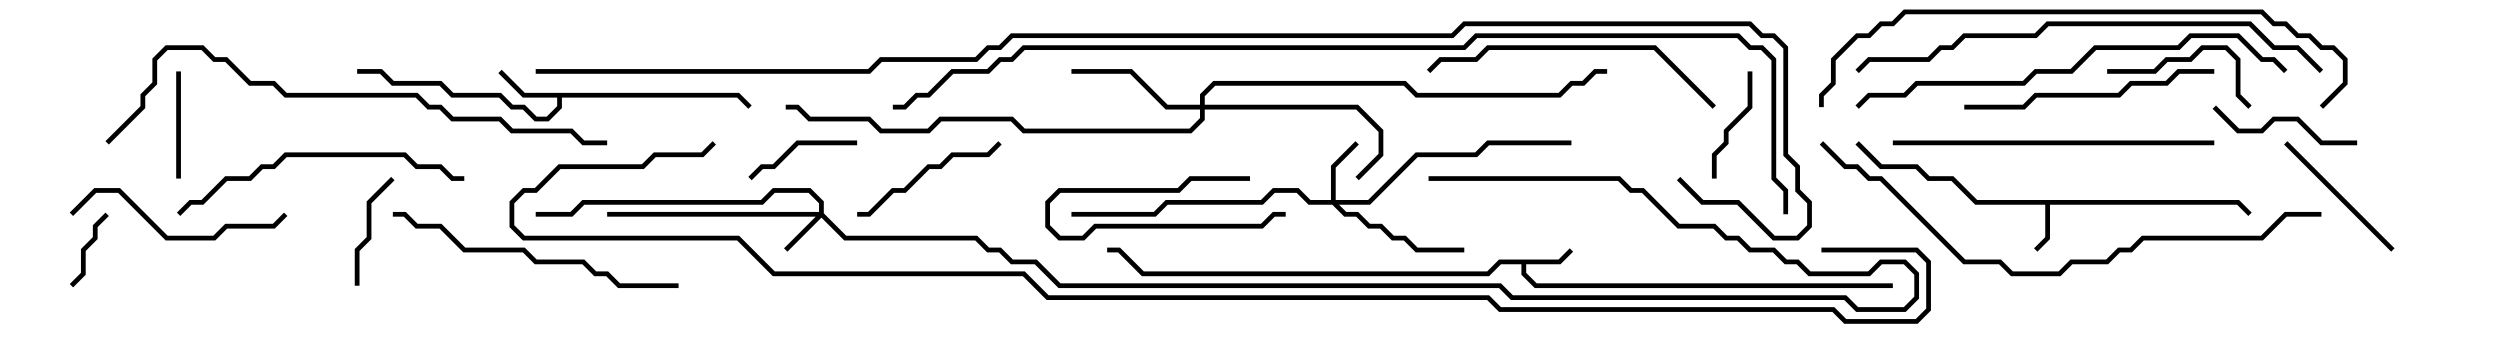 <svg version="1.1" width="105" height="15" xmlns="http://www.w3.org/2000/svg"><path d="M65.459,10.9L65.929,10.429L66.071,10.571L65.541,11.1L64.1,11.1L64.1,11.459L64.541,11.9L79.5,11.9L79.5,12.1L64.459,12.1L63.9,11.541L63.9,11.1L63.041,11.1L62.541,11.6L47.959,11.6L46.959,10.6L46.5,10.6L46.5,10.4L47.041,10.4L48.041,11.4L62.459,11.4L62.959,10.9z" stroke="none"/><path d="M94.041,8.4L94.571,8.929L94.429,9.071L93.959,8.6L86.1,8.6L86.1,10.041L85.571,10.571L85.429,10.429L85.9,9.959L85.9,8.6L82.959,8.6L81.959,7.6L80.959,7.6L80.459,7.1L78.959,7.1L77.929,6.071L78.071,5.929L79.041,6.9L80.541,6.9L81.041,7.4L82.041,7.4L83.041,8.4z" stroke="none"/><path d="M31.041,3.9L31.571,4.429L31.429,4.571L30.959,4.1L23.6,4.1L23.6,4.541L23.041,5.1L22.459,5.1L21.959,4.6L21.459,4.6L20.959,4.1L18.959,4.1L18.459,3.6L16.459,3.6L15.959,3.1L15,3.1L15,2.9L16.041,2.9L16.541,3.4L18.541,3.4L19.041,3.9L21.041,3.9L21.541,4.4L22.041,4.4L22.541,4.9L22.959,4.9L23.4,4.459L23.4,4.1L21.959,4.1L20.929,3.071L21.071,2.929L22.041,3.9z" stroke="none"/><path d="M34.4,8.9L34.4,8.541L33.959,8.1L32.541,8.1L32.041,8.6L24.541,8.6L24.041,9.1L22.5,9.1L22.5,8.9L23.959,8.9L24.459,8.4L31.959,8.4L32.459,7.9L34.041,7.9L34.6,8.459L34.6,8.959L35.541,9.9L41.041,9.9L41.541,10.4L42.041,10.4L42.541,10.9L43.541,10.9L44.541,11.9L63.041,11.9L63.541,12.4L77.541,12.4L78.041,12.9L79.959,12.9L80.4,12.459L80.4,11.541L79.959,11.1L79.041,11.1L78.541,11.6L75.959,11.6L75.459,11.1L74.959,11.1L74.459,10.6L73.459,10.6L72.959,10.1L72.459,10.1L71.959,9.6L70.459,9.6L68.959,8.1L68.459,8.1L67.959,7.6L60,7.6L60,7.4L68.041,7.4L68.541,7.9L69.041,7.9L70.541,9.4L72.041,9.4L72.541,9.9L73.041,9.9L73.541,10.4L74.541,10.4L75.041,10.9L75.541,10.9L76.041,11.4L78.459,11.4L78.959,10.9L80.041,10.9L80.6,11.459L80.6,12.541L80.041,13.1L77.959,13.1L77.459,12.6L63.459,12.6L62.959,12.1L44.459,12.1L43.459,11.1L42.459,11.1L41.959,10.6L41.459,10.6L40.959,10.1L35.459,10.1L34.5,9.141L33.071,10.571L32.929,10.429L34.259,9.1L25.5,9.1L25.5,8.9z" stroke="none"/><path d="M55.9,8.4L55.9,6.959L56.929,5.929L57.071,6.071L56.1,7.041L56.1,8.4L57.459,8.4L59.459,6.4L61.959,6.4L62.459,5.9L66,5.9L66,6.1L62.541,6.1L62.041,6.6L59.541,6.6L57.541,8.6L56.241,8.6L56.541,8.9L57.041,8.9L57.541,9.4L58.041,9.4L58.541,9.9L59.041,9.9L59.541,10.4L61.5,10.4L61.5,10.6L59.459,10.6L58.959,10.1L58.459,10.1L57.959,9.6L57.459,9.6L56.959,9.1L56.459,9.1L55.959,8.6L54.959,8.6L54.459,8.1L53.541,8.1L53.041,8.6L49.041,8.6L48.541,9.1L45,9.1L45,8.9L48.459,8.9L48.959,8.4L52.959,8.4L53.459,7.9L54.541,7.9L55.041,8.4z" stroke="none"/><path d="M50.4,4.4L50.4,3.959L50.959,3.4L59.041,3.4L59.541,3.9L65.459,3.9L65.959,3.4L66.459,3.4L66.959,2.9L67.5,2.9L67.5,3.1L67.041,3.1L66.541,3.6L66.041,3.6L65.541,4.1L59.459,4.1L58.959,3.6L51.041,3.6L50.6,4.041L50.6,4.4L57.041,4.4L58.1,5.459L58.1,6.541L57.071,7.571L56.929,7.429L57.9,6.459L57.9,5.541L56.959,4.6L50.6,4.6L50.6,5.041L50.041,5.6L42.959,5.6L42.459,5.1L39.541,5.1L39.041,5.6L36.959,5.6L36.459,5.1L33.959,5.1L33.459,4.6L33,4.6L33,4.4L33.541,4.4L34.041,4.9L36.541,4.9L37.041,5.4L38.959,5.4L39.459,4.9L42.541,4.9L43.041,5.4L49.959,5.4L50.4,4.959L50.4,4.6L48.959,4.6L47.459,3.1L45,3.1L45,2.9L47.541,2.9L49.041,4.4z" stroke="none"/><path d="M52.5,7.4L52.5,7.6L50.041,7.6L49.541,8.1L44.541,8.1L44.1,8.541L44.1,9.459L44.541,9.9L45.459,9.9L45.959,9.4L52.959,9.4L53.459,8.9L54,8.9L54,9.1L53.541,9.1L53.041,9.6L46.041,9.6L45.541,10.1L44.459,10.1L43.9,9.541L43.9,8.459L44.459,7.9L49.459,7.9L49.959,7.4z" stroke="none"/><path d="M3.071,12.071L2.929,11.929L3.4,11.459L3.4,10.459L3.9,9.959L3.9,9.459L4.429,8.929L4.571,9.071L4.1,9.541L4.1,10.041L3.6,10.541L3.6,11.541z" stroke="none"/><path d="M7.4,3L7.6,3L7.6,7.5L7.4,7.5z" stroke="none"/><path d="M16.429,7.429L16.571,7.571L15.6,8.541L15.6,10.041L15.1,10.541L15.1,12L14.9,12L14.9,10.459L15.4,9.959L15.4,8.459z" stroke="none"/><path d="M72.1,7.5L71.9,7.5L71.9,6.459L72.4,5.959L72.4,5.459L73.4,4.459L73.4,3L73.6,3L73.6,4.541L72.6,5.541L72.6,6.041L72.1,6.541z" stroke="none"/><path d="M31.571,7.571L31.429,7.429L31.959,6.9L32.459,6.9L33.459,5.9L36,5.9L36,6.1L33.541,6.1L32.541,7.1L32.041,7.1z" stroke="none"/><path d="M99,5.9L99,6.1L97.459,6.1L96.459,5.1L95.541,5.1L95.041,5.6L93.959,5.6L92.929,4.571L93.071,4.429L94.041,5.4L94.959,5.4L95.459,4.9L96.541,4.9L97.541,5.9z" stroke="none"/><path d="M88.5,3.1L88.5,2.9L90.459,2.9L90.959,2.4L91.959,2.4L92.459,1.9L93.541,1.9L94.1,2.459L94.1,3.959L94.571,4.429L94.429,4.571L93.9,4.041L93.9,2.541L93.459,2.1L92.541,2.1L92.041,2.6L91.041,2.6L90.541,3.1z" stroke="none"/><path d="M100.571,10.429L100.429,10.571L95.929,6.071L96.071,5.929z" stroke="none"/><path d="M36,9.1L36,8.9L36.459,8.9L37.459,7.9L37.959,7.9L38.959,6.9L39.459,6.9L39.959,6.4L41.459,6.4L41.929,5.929L42.071,6.071L41.541,6.6L40.041,6.6L39.541,7.1L39.041,7.1L38.041,8.1L37.541,8.1L36.541,9.1z" stroke="none"/><path d="M3.071,9.071L2.929,8.929L3.959,7.9L5.041,7.9L7.041,9.9L8.959,9.9L9.459,9.4L11.459,9.4L11.929,8.929L12.071,9.071L11.541,9.6L9.541,9.6L9.041,10.1L6.959,10.1L4.959,8.1L4.041,8.1z" stroke="none"/><path d="M93,2.9L93,3.1L91.541,3.1L91.041,3.6L89.541,3.6L89.041,4.1L85.541,4.1L85.041,4.6L82.5,4.6L82.5,4.4L84.959,4.4L85.459,3.9L88.959,3.9L89.459,3.4L90.959,3.4L91.459,2.9z" stroke="none"/><path d="M72.071,4.429L71.929,4.571L69.459,2.1L62.541,2.1L62.041,2.6L60.541,2.6L60.071,3.071L59.929,2.929L60.459,2.4L61.959,2.4L62.459,1.9L69.541,1.9z" stroke="none"/><path d="M19.5,7.4L19.5,7.6L18.959,7.6L18.459,7.1L17.459,7.1L16.959,6.6L12.041,6.6L11.541,7.1L11.041,7.1L10.541,7.6L9.541,7.6L8.541,8.6L8.041,8.6L7.571,9.071L7.429,8.929L7.959,8.4L8.459,8.4L9.459,7.4L10.459,7.4L10.959,6.9L11.459,6.9L11.959,6.4L17.041,6.4L17.541,6.9L18.541,6.9L19.041,7.4z" stroke="none"/><path d="M28.5,11.9L28.5,12.1L25.959,12.1L25.459,11.6L24.959,11.6L24.459,11.1L22.459,11.1L21.959,10.6L19.459,10.6L18.459,9.6L17.459,9.6L16.959,9.1L16.5,9.1L16.5,8.9L17.041,8.9L17.541,9.4L18.541,9.4L19.541,10.4L22.041,10.4L22.541,10.9L24.541,10.9L25.041,11.4L25.541,11.4L26.041,11.9z" stroke="none"/><path d="M93,5.9L93,6.1L79.5,6.1L79.5,5.9z" stroke="none"/><path d="M78.071,4.571L77.929,4.429L78.459,3.9L79.959,3.9L80.459,3.4L84.959,3.4L85.459,2.9L86.959,2.9L87.959,1.9L91.459,1.9L91.959,1.4L94.041,1.4L95.041,2.4L95.541,2.4L96.071,2.929L95.929,3.071L95.459,2.6L94.959,2.6L93.959,1.6L92.041,1.6L91.541,2.1L88.041,2.1L87.041,3.1L85.541,3.1L85.041,3.6L80.541,3.6L80.041,4.1L78.541,4.1z" stroke="none"/><path d="M97.571,2.929L97.429,3.071L96.459,2.1L95.459,2.1L94.459,1.1L86.041,1.1L85.541,1.6L82.541,1.6L82.041,2.1L81.541,2.1L81.041,2.6L78.541,2.6L78.071,3.071L77.929,2.929L78.459,2.4L80.959,2.4L81.459,1.9L81.959,1.9L82.459,1.4L85.459,1.4L85.959,0.9L94.541,0.9L95.541,1.9L96.541,1.9z" stroke="none"/><path d="M4.571,6.071L4.429,5.929L5.9,4.459L5.9,3.959L6.4,3.459L6.4,2.459L6.959,1.9L8.541,1.9L9.041,2.4L9.541,2.4L10.541,3.4L11.541,3.4L12.041,3.9L17.541,3.9L18.041,4.4L18.541,4.4L19.041,4.9L21.041,4.9L21.541,5.4L24.041,5.4L24.541,5.9L25.5,5.9L25.5,6.1L24.459,6.1L23.959,5.6L21.459,5.6L20.959,5.1L18.959,5.1L18.459,4.6L17.959,4.6L17.459,4.1L11.959,4.1L11.459,3.6L10.459,3.6L9.459,2.6L8.959,2.6L8.459,2.1L7.041,2.1L6.6,2.541L6.6,3.541L6.1,4.041L6.1,4.541z" stroke="none"/><path d="M97.571,4.571L97.429,4.429L98.4,3.459L98.4,2.541L97.959,2.1L97.459,2.1L96.959,1.6L96.459,1.6L95.959,1.1L95.459,1.1L94.959,0.6L80.041,0.6L79.541,1.1L79.041,1.1L78.541,1.6L78.041,1.6L77.1,2.541L77.1,3.541L76.6,4.041L76.6,4.5L76.4,4.5L76.4,3.959L76.9,3.459L76.9,2.459L77.959,1.4L78.459,1.4L78.959,0.9L79.459,0.9L79.959,0.4L95.041,0.4L95.541,0.9L96.041,0.9L96.541,1.4L97.041,1.4L97.541,1.9L98.041,1.9L98.6,2.459L98.6,3.541z" stroke="none"/><path d="M97.5,8.9L97.5,9.1L96.041,9.1L95.041,10.1L90.041,10.1L89.541,10.6L89.041,10.6L88.541,11.1L87.041,11.1L86.541,11.6L84.459,11.6L83.959,11.1L82.459,11.1L78.959,7.6L78.459,7.6L77.959,7.1L77.459,7.1L76.429,6.071L76.571,5.929L77.541,6.9L78.041,6.9L78.541,7.4L79.041,7.4L82.541,10.9L84.041,10.9L84.541,11.4L86.459,11.4L86.959,10.9L88.459,10.9L88.959,10.4L89.459,10.4L89.959,9.9L94.959,9.9L95.959,8.9z" stroke="none"/><path d="M37.5,4.6L37.5,4.4L37.959,4.4L38.459,3.9L38.959,3.9L39.959,2.9L41.459,2.9L41.959,2.4L42.459,2.4L42.959,1.9L61.459,1.9L61.959,1.4L73.041,1.4L73.541,1.9L74.041,1.9L74.6,2.459L74.6,7.459L75.1,7.959L75.1,9L74.9,9L74.9,8.041L74.4,7.541L74.4,2.541L73.959,2.1L73.459,2.1L72.959,1.6L62.041,1.6L61.541,2.1L43.041,2.1L42.541,2.6L42.041,2.6L41.541,3.1L40.041,3.1L39.041,4.1L38.541,4.1L38.041,4.6z" stroke="none"/><path d="M29.929,5.929L30.071,6.071L29.541,6.6L27.541,6.6L27.041,7.1L23.541,7.1L22.541,8.1L22.041,8.1L21.6,8.541L21.6,9.459L22.041,9.9L31.041,9.9L32.541,11.4L43.041,11.4L44.041,12.4L62.541,12.4L63.041,12.9L77.041,12.9L77.541,13.4L80.459,13.4L80.9,12.959L80.9,11.041L80.459,10.6L76.5,10.6L76.5,10.4L80.541,10.4L81.1,10.959L81.1,13.041L80.541,13.6L77.459,13.6L76.959,13.1L62.959,13.1L62.459,12.6L43.959,12.6L42.959,11.6L32.459,11.6L30.959,10.1L21.959,10.1L21.4,9.541L21.4,8.459L21.959,7.9L22.459,7.9L23.459,6.9L26.959,6.9L27.459,6.4L29.459,6.4z" stroke="none"/><path d="M22.5,3.1L22.5,2.9L36.459,2.9L36.959,2.4L40.959,2.4L41.459,1.9L41.959,1.9L42.459,1.4L60.959,1.4L61.459,0.9L73.541,0.9L74.041,1.4L74.541,1.4L75.1,1.959L75.1,6.459L75.6,6.959L75.6,7.959L76.1,8.459L76.1,9.541L75.541,10.1L74.459,10.1L72.959,8.6L71.459,8.6L70.429,7.571L70.571,7.429L71.541,8.4L73.041,8.4L74.541,9.9L75.459,9.9L75.9,9.459L75.9,8.541L75.4,8.041L75.4,7.041L74.9,6.541L74.9,2.041L74.459,1.6L73.959,1.6L73.459,1.1L61.541,1.1L61.041,1.6L42.541,1.6L42.041,2.1L41.541,2.1L41.041,2.6L37.041,2.6L36.541,3.1z" stroke="none"/></svg>